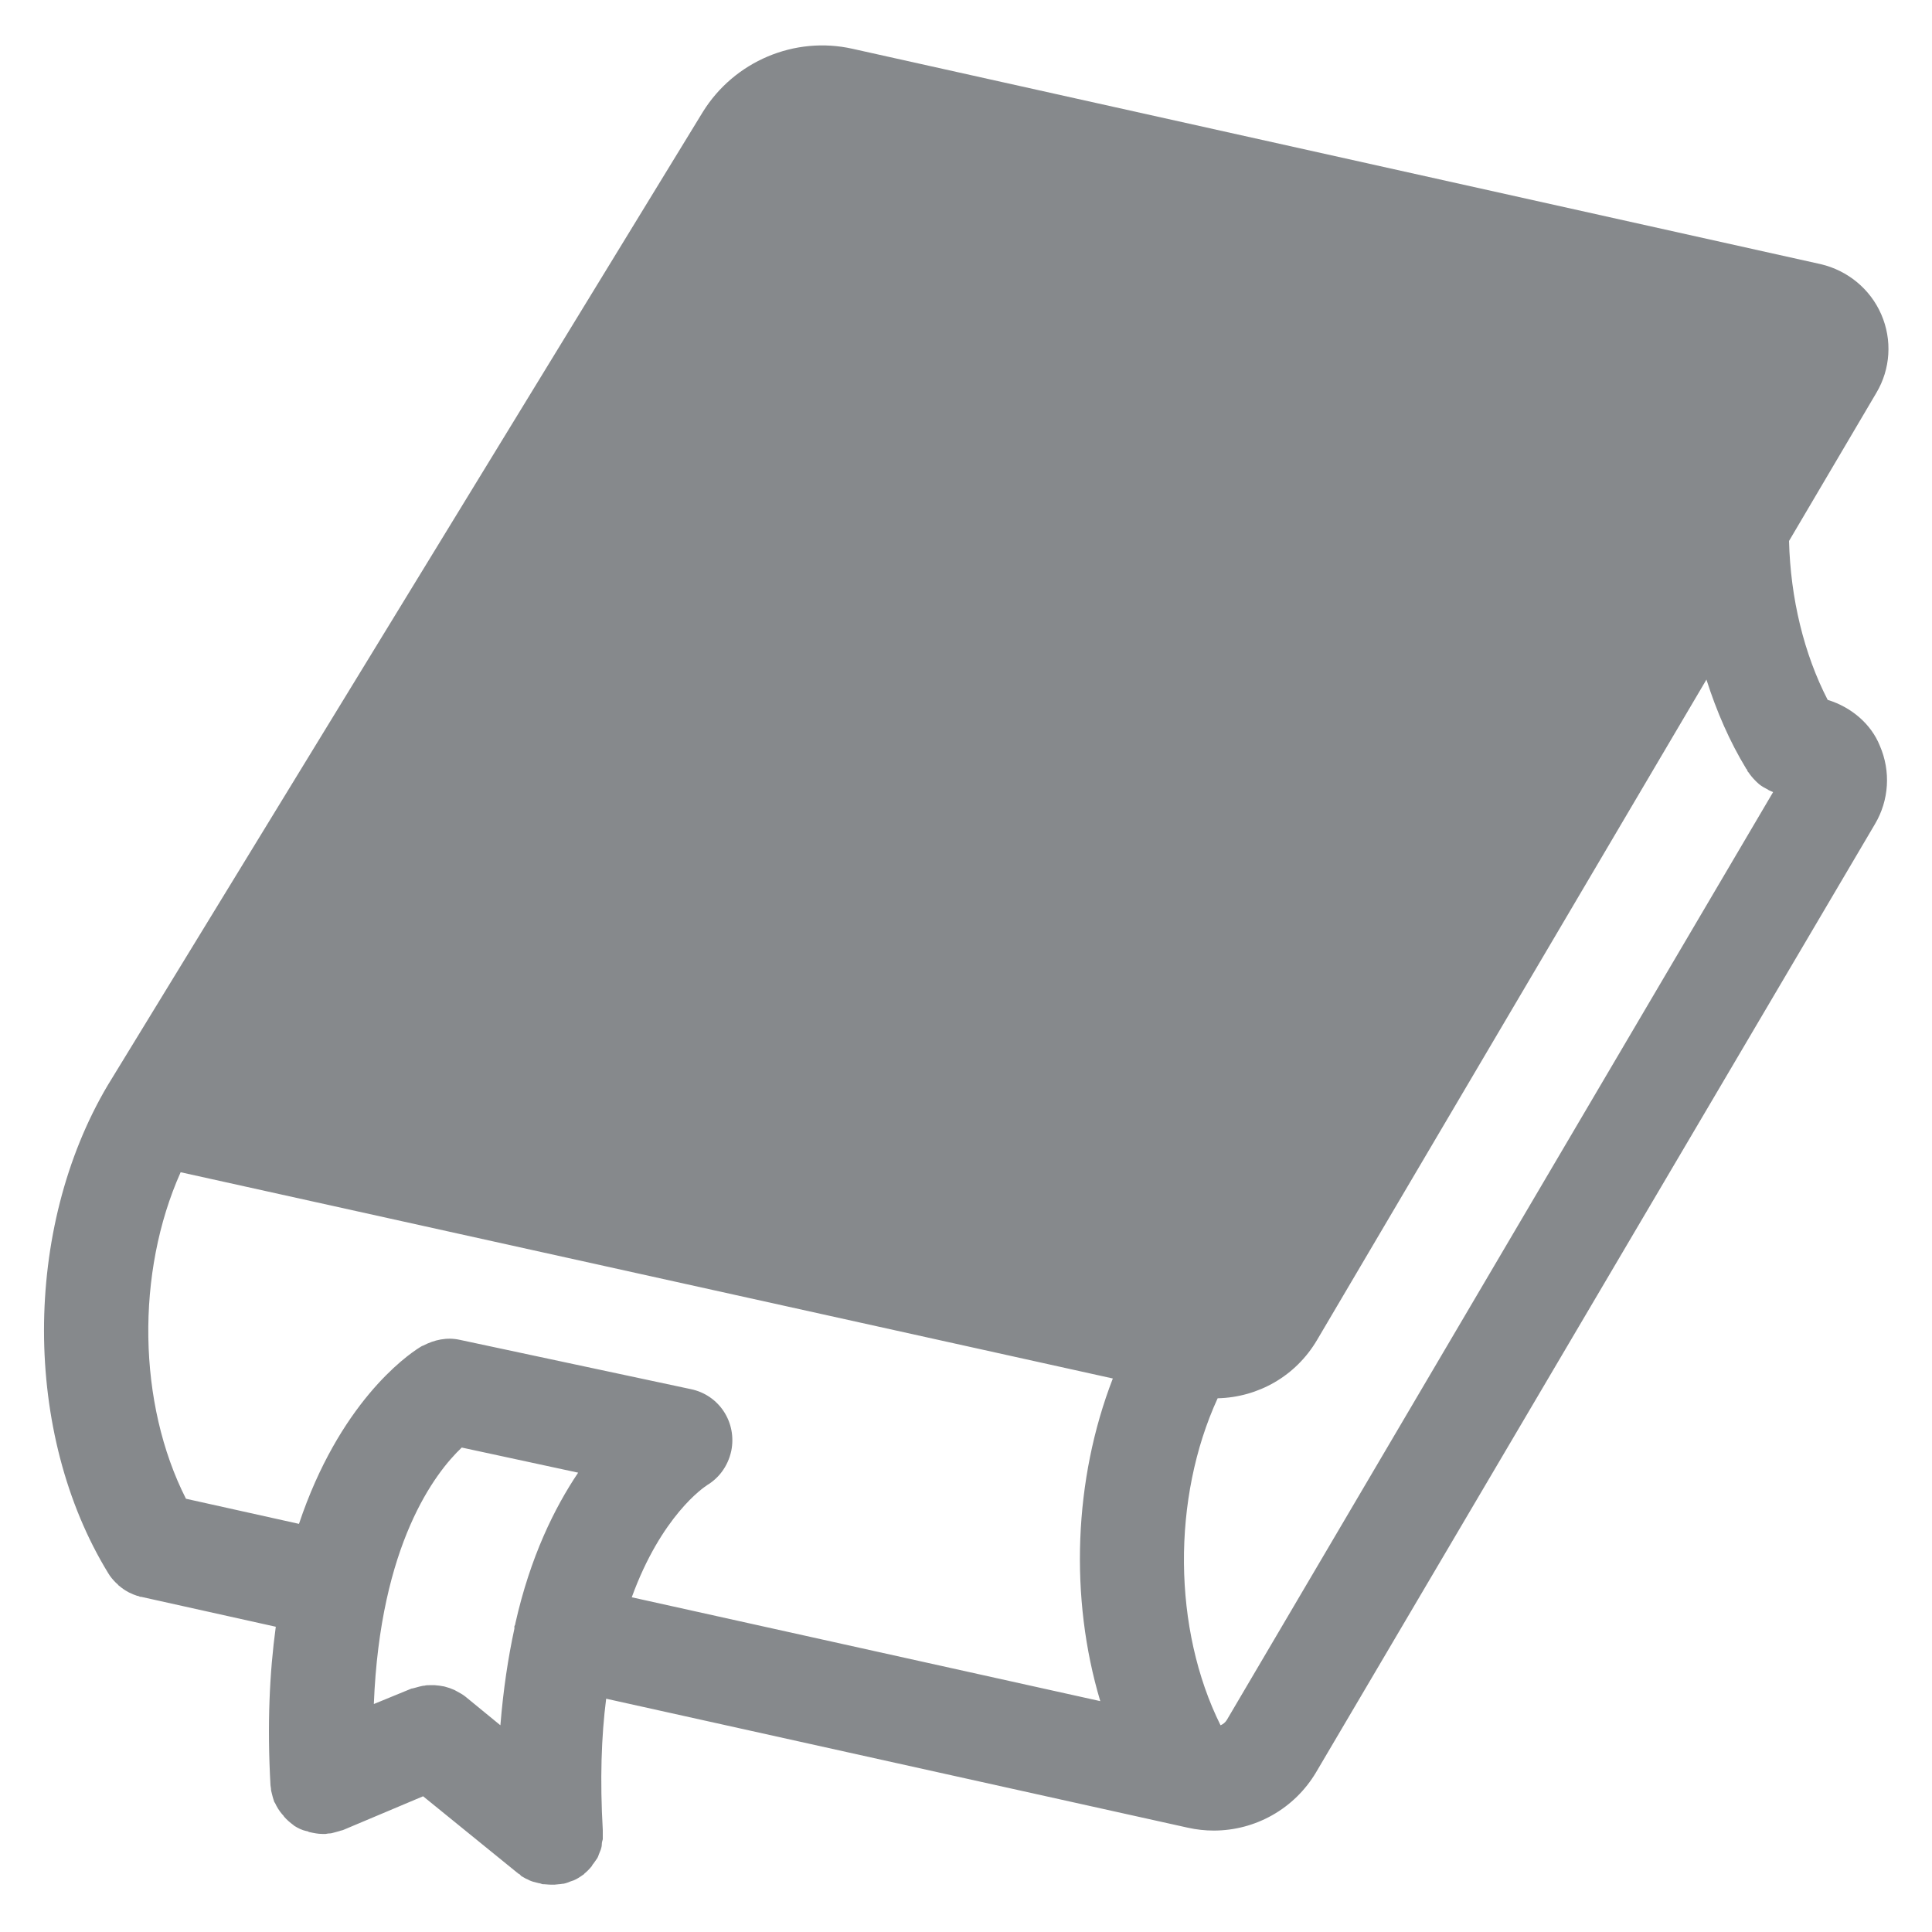 <?xml version="1.0" encoding="utf-8"?>
<!-- Generator: Adobe Illustrator 24.0.2, SVG Export Plug-In . SVG Version: 6.00 Build 0)  -->
<svg version="1.1" id="Слой_1" xmlns="http://www.w3.org/2000/svg" xmlns:xlink="http://www.w3.org/1999/xlink" x="0px" y="0px"
	 viewBox="0 0 400 400" style="enable-background:new 0 0 400 400;" xml:space="preserve">
<style type="text/css">
	.st0{fill:#86898C;}
</style>
<path class="st0" d="M378.4,144.9c-4.9-9.5-7.7-21-8-32.9l18.1-30.7c2.9-4.9,3.3-10.9,1-16.2s-7-9.1-12.5-10.4L176.5,10.1
	c-12-2.7-24.5,2.6-31,13.1L22.3,224.7c0,0,0,0,0,0l0,0c-17.6,29.7-17.6,72.1,0.1,101c0,0,0,0,0,0c0.4,0.7,1,1.4,1.6,2
	c0.2,0.2,0.4,0.3,0.5,0.5c0.5,0.4,1,0.8,1.5,1.1c0.2,0.1,0.5,0.3,0.7,0.4c0.6,0.3,1.1,0.5,1.7,0.7c0.2,0,0.4,0.1,0.6,0.2
	c0,0,0.1,0,0.2,0l27.9,6.2c-1.3,9.5-1.8,20.3-1.1,32.8c0,0.2,0.1,0.5,0.1,0.7c0,0.4,0.1,0.7,0.2,1.1c0.1,0.4,0.2,0.8,0.3,1.1
	c0.1,0.2,0.1,0.4,0.2,0.6c0,0,0,0.1,0.1,0.1c0.4,0.9,0.9,1.7,1.5,2.4c0.1,0.1,0.3,0.3,0.4,0.5c0.6,0.7,1.2,1.2,2,1.8
	c0,0,0.1,0.1,0.1,0.1c0.8,0.5,1.6,0.9,2.5,1.1c0.2,0,0.4,0.1,0.6,0.2c0.9,0.2,1.8,0.4,2.8,0.4h0h0c0.2,0,0.4,0,0.6,0
	c0.2,0,0.4-0.1,0.7-0.1c0.4,0,0.8-0.1,1.1-0.2c0.4-0.1,0.7-0.2,1.1-0.3c0.2-0.1,0.4-0.1,0.7-0.2l16.6-7l19.7,16
	c0.2,0.1,0.4,0.2,0.5,0.4c0.2,0.2,0.5,0.3,0.8,0.5c0.3,0.2,0.7,0.3,1,0.5c0.2,0.1,0.5,0.2,0.8,0.3c0.4,0.1,0.8,0.2,1.2,0.3
	c0.2,0,0.4,0.1,0.7,0.2c0.6,0,1.2,0.1,1.9,0.1l0,0l0,0l0,0l0,0c0.2,0,0.4,0,0.6,0c0.3,0,0.7-0.1,1-0.1c0.3,0,0.6-0.1,0.9-0.1
	c0.5-0.1,1-0.3,1.5-0.5c0.2-0.1,0.4-0.1,0.6-0.2c0.7-0.3,1.3-0.7,2-1.2c0.1,0,0.1-0.1,0.2-0.2c0.5-0.4,1-0.9,1.4-1.4
	c0,0,0.1-0.1,0.1-0.1c0.1-0.2,0.2-0.4,0.4-0.6c0.2-0.3,0.5-0.7,0.7-1c0.2-0.3,0.3-0.6,0.4-0.9c0.1-0.3,0.3-0.7,0.4-1
	c0.1-0.3,0.2-0.7,0.2-1.1c0-0.3,0.1-0.7,0.2-1c0-0.4,0-0.8,0-1.2c0-0.2,0-0.5,0-0.7c-0.6-10.4-0.3-19.4,0.7-27.2l120.4,26.7
	c1.8,0.4,3.6,0.6,5.4,0.6c8.6,0,16.7-4.5,21.2-12.1l115.7-196.3c2.9-4.9,3.3-10.9,1-16.2C387.4,149.9,383.3,146.4,378.4,144.9z
	 M95.6,299.7l24.1,5.2c-4.9,7.3-9.9,17.4-13,31.2c0,0.2-0.1,0.4-0.2,0.6c0,0.1,0,0.3,0,0.5c-1.3,6-2.3,12.6-2.9,20l-7.2-5.9
	c-0.1-0.1-0.3-0.2-0.4-0.3c-0.3-0.2-0.6-0.4-1-0.6c-0.3-0.2-0.6-0.3-0.9-0.5c-0.3-0.1-0.7-0.3-1-0.4c-0.3-0.1-0.7-0.2-1-0.3
	c-0.3-0.1-0.7-0.1-1.1-0.2c-0.3,0-0.7-0.1-1-0.1c-0.4,0-0.7,0-1.1,0c-0.3,0-0.7,0-1,0.1c-0.3,0-0.7,0.1-1.1,0.2
	c-0.4,0.1-0.7,0.2-1.1,0.3c-0.1,0-0.3,0.1-0.5,0.1l-7.8,3.2C78.7,319.7,90.1,304.9,95.6,299.7z M146.4,307.5l-0.2,0.1l0,0
	c2.6-1.5,4.5-4,5.2-7.2c1.2-5.9-2.5-11.6-8.4-12.8l-47.8-10.2c-2.7-0.6-5.3,0-7.6,1.2v0c-0.1,0-0.3,0.1-0.6,0.3l0,0
	c-3.1,1.9-16.8,11.8-25.1,36.6l-23.4-5.2c-10-19.7-10.4-46.8-1.1-67.6l193,42.7c-8.1,20.9-9,45.4-2.6,66.8l-97-21.5
	C136.9,313.9,145.7,307.9,146.4,307.5z M254,356.1c-0.3,0.5-0.8,0.9-1.3,1.1c-9.9-19.9-10.1-47-0.6-67.7c8.4-0.2,16.2-4.6,20.6-12.1
	l80.6-136.7c2.1,6.6,4.8,12.8,8.2,18.4c0,0,0,0.1,0.1,0.1c0.1,0.1,0.1,0.3,0.2,0.4c0,0.1,0.1,0.2,0.2,0.3c0.4,0.6,0.9,1.2,1.4,1.7
	c0.1,0.1,0.2,0.2,0.3,0.3c0.6,0.6,1.2,1,2,1.4c0.2,0.1,0.4,0.2,0.5,0.3c0.3,0.1,0.6,0.3,0.9,0.4L254,356.1z"/>
</svg>
